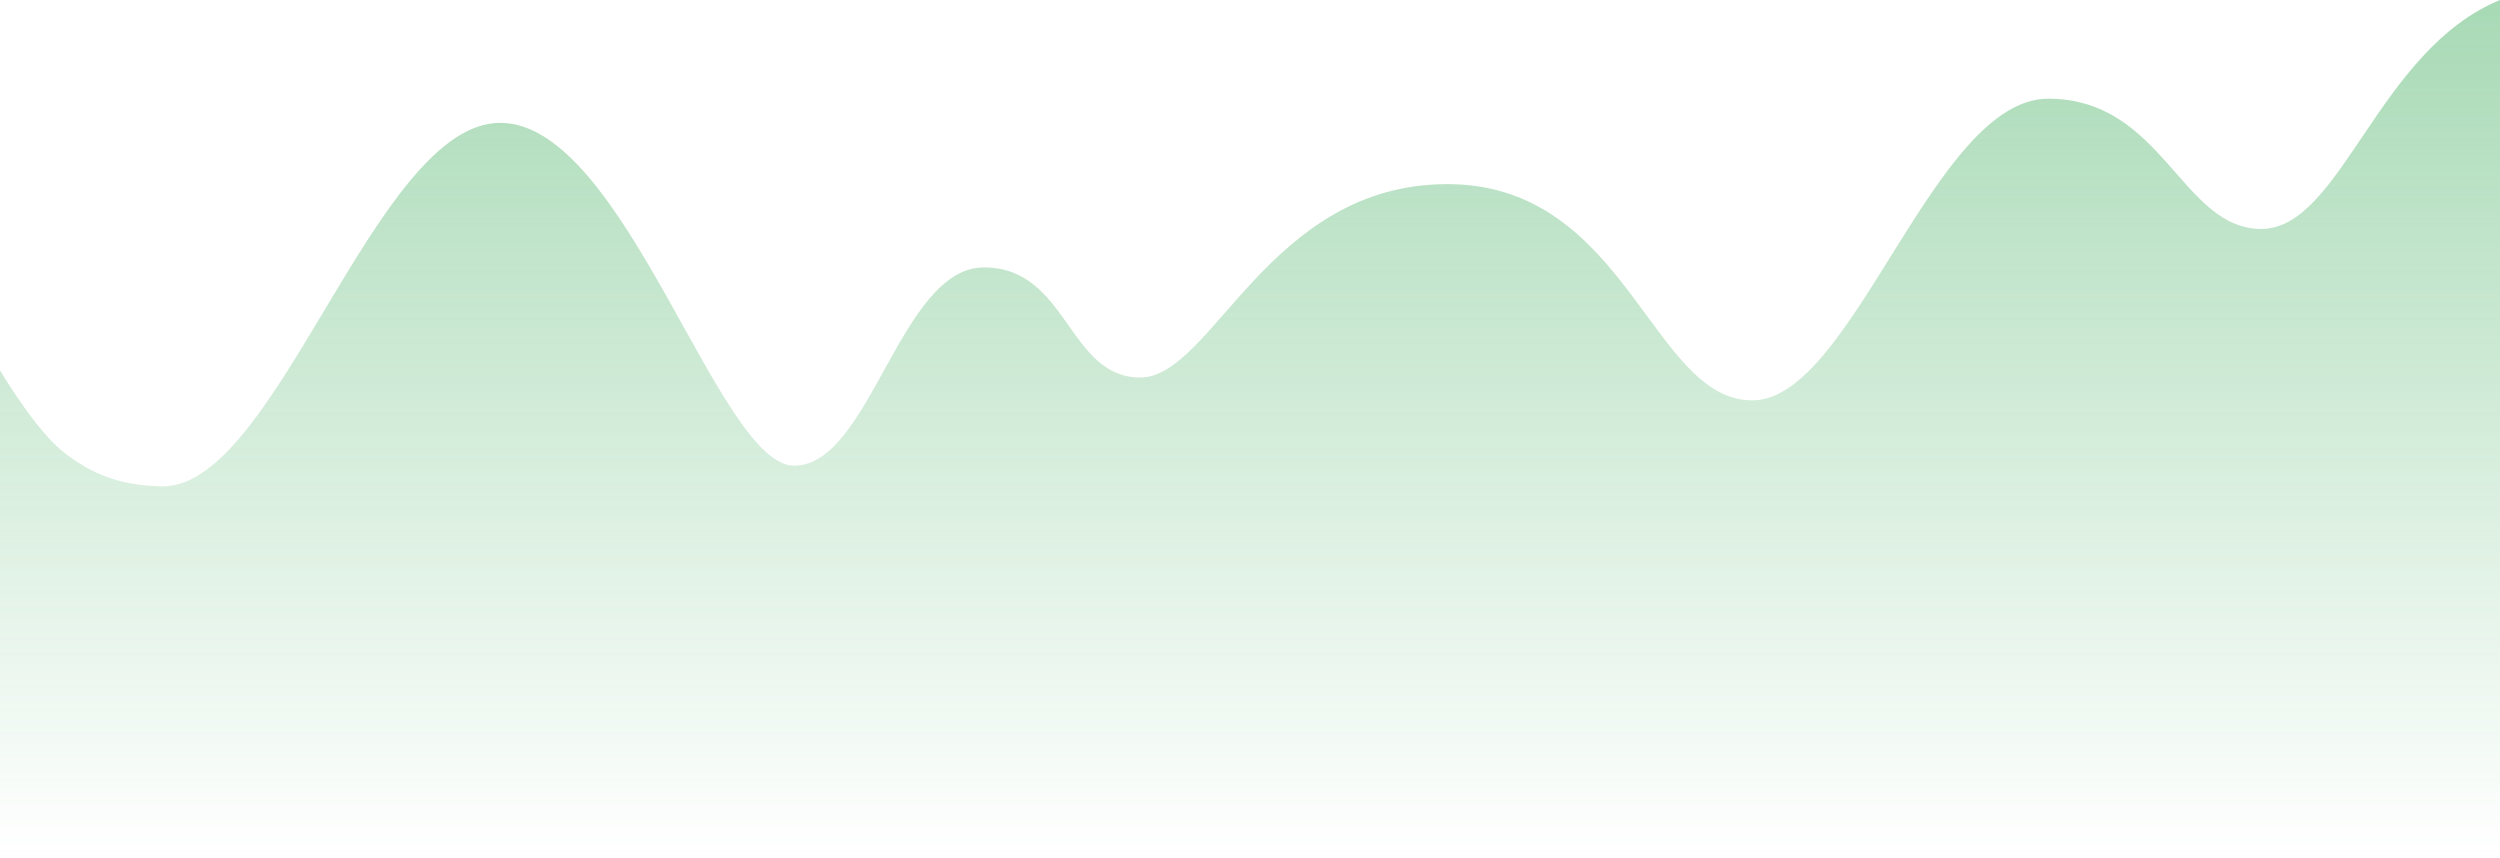 <svg width="571" height="196" viewBox="0 0 571 196" fill="none" xmlns="http://www.w3.org/2000/svg">
<path d="M14.714 103.44C8.14 98.388 0 84.592 0 84.592V195.5H571V0C542.981 11.5 534.723 52.289 516.478 52.289C498.233 52.289 494.021 22.542 467.809 22.542C441.597 22.542 423.236 91.45 400.219 91.45C377.202 91.45 371.622 42.054 330.595 42.054C289.568 42.054 276.947 86.222 260.424 86.222C243.9 86.222 243.914 61.078 224.736 61.078C205.558 61.078 198.788 106.358 181.385 106.358C163.982 106.358 142.75 28.06 114.249 28.06C85.748 28.06 63.412 111.083 37.216 111.083C27.002 110.952 20.646 108 14.714 103.44Z" fill="url(#paint0_linear_36_2463)"/>
<defs>
<linearGradient id="paint0_linear_36_2463" x1="285.5" y1="0" x2="285.5" y2="195.5" gradientUnits="userSpaceOnUse">
<stop stop-color="#34A853" stop-opacity="0.43"/>
<stop offset="1" stop-color="#34A853" stop-opacity="0"/>
</linearGradient>
</defs>
</svg>
